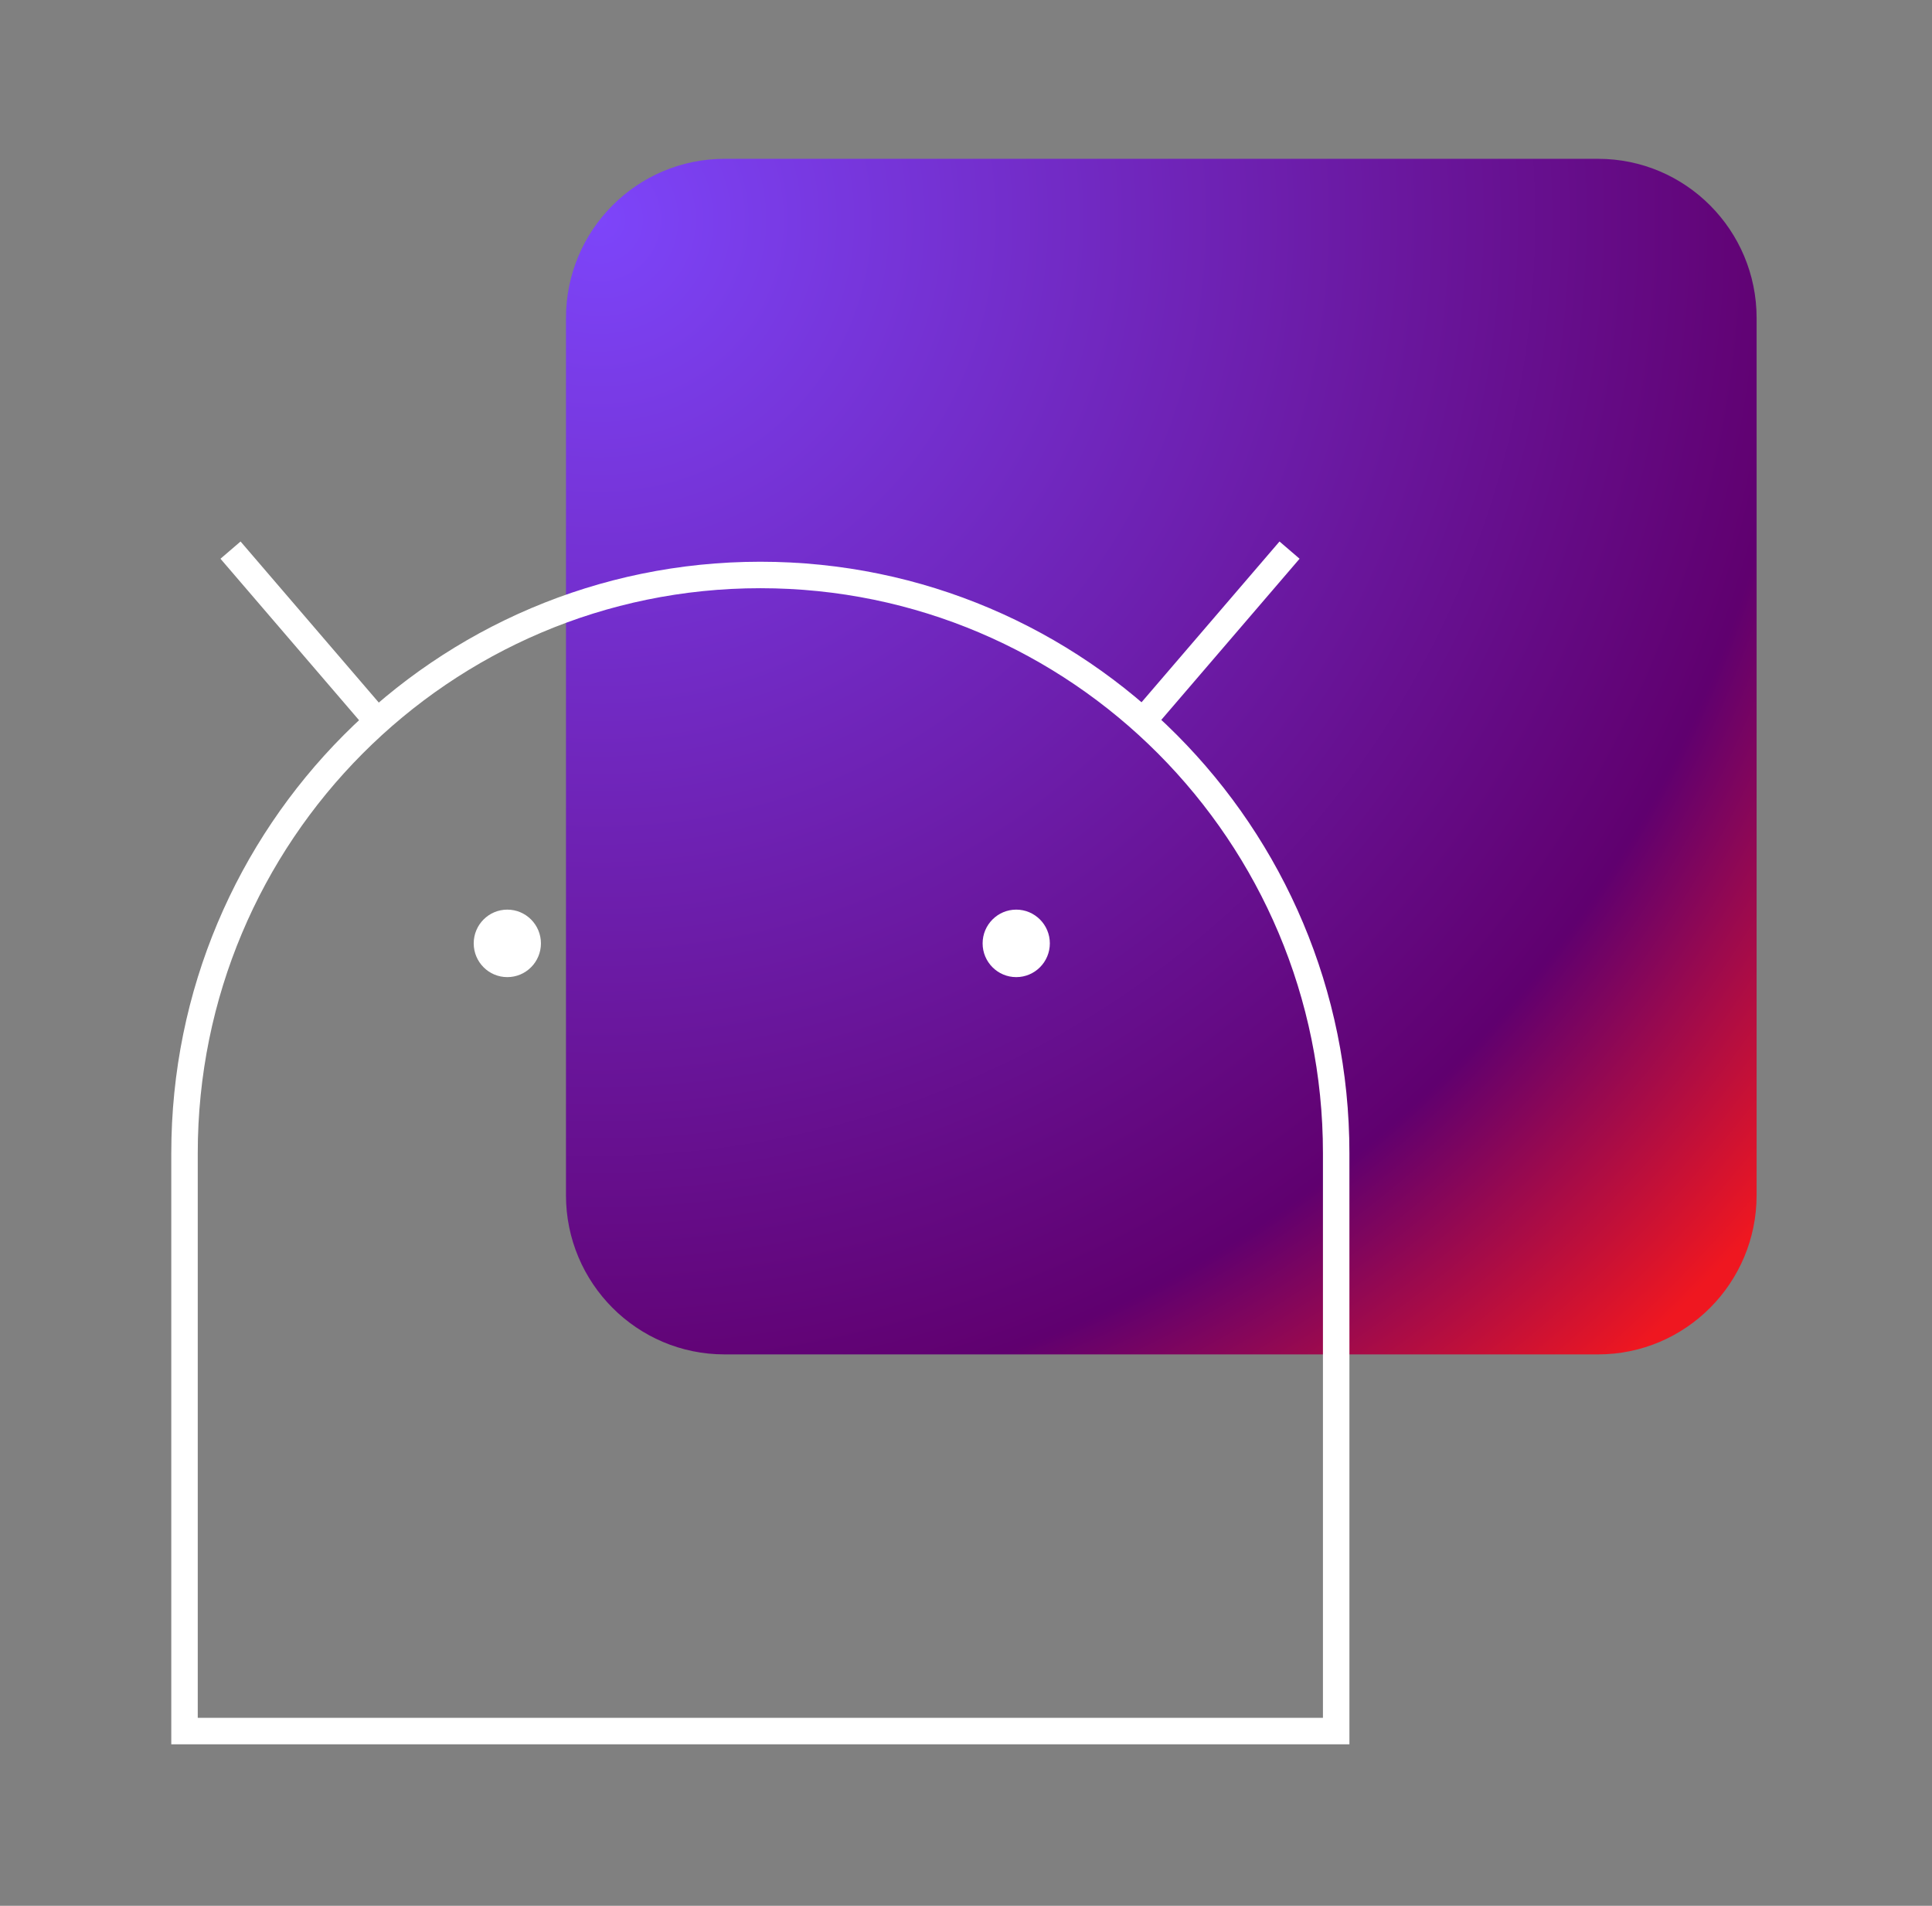 <svg width="73" height="72" viewBox="0 0 73 72" fill="none" xmlns="http://www.w3.org/2000/svg">
    <rect x="0" y="0" width="73" height="72" fill="#808080" stroke="none"/>
    <g clip-path="url(#clip0)">
        <path d="M27.376 6H60.383C63.69 6 66.373 8.694 66.373 12.014V45.154C66.373 48.474 63.69 51.168 60.383 51.168H27.376C24.069 51.168 21.385 48.474 21.385 45.154V12.014C21.385 8.694 24.069 6 27.376 6Z" fill="url(#paint0_radial)"/>
        <path d="M14.544 27.58L8.71 20.783" stroke="white" stroke-miterlimit="10"/>
        <path d="M48.725 20.783L42.891 27.58" stroke="white" stroke-miterlimit="10"/>
        <path d="M50.487 65.398H6.972V43.566C6.972 31.501 16.713 21.722 28.73 21.722C40.746 21.722 50.487 31.501 50.487 43.566V65.398Z" stroke="white" stroke-miterlimit="10"/>
        <path d="M19.169 36.915C19.87 36.915 20.439 36.344 20.439 35.64C20.439 34.936 19.87 34.365 19.169 34.365C18.467 34.365 17.899 34.936 17.899 35.64C17.899 36.344 18.467 36.915 19.169 36.915Z" fill="white"/>
        <path d="M38.398 36.915C39.099 36.915 39.668 36.344 39.668 35.64C39.668 34.936 39.099 34.365 38.398 34.365C37.697 34.365 37.128 34.936 37.128 35.64C37.128 36.344 37.697 36.915 38.398 36.915Z" fill="white"/>
    </g>
    <defs>
        <radialGradient id="paint0_radial" cx="0" cy="0" r="1" gradientUnits="userSpaceOnUse" gradientTransform="translate(22.797 8.369) rotate(180) scale(57.534 57.765)">
            <stop stop-color="#7D45FA"/>
            <stop offset="0.436" stop-color="#6D1FAE"/>
            <stop offset="0.784" stop-color="#60006F"/>
            <stop offset="0.866" stop-color="#970950"/>
            <stop offset="1" stop-color="#EF1720"/>
        </radialGradient>
        <clipPath id="clip0">
            <rect width="60" height="60" fill="white" transform="translate(6.373 6)"/>
        </clipPath>
    </defs>
</svg>
